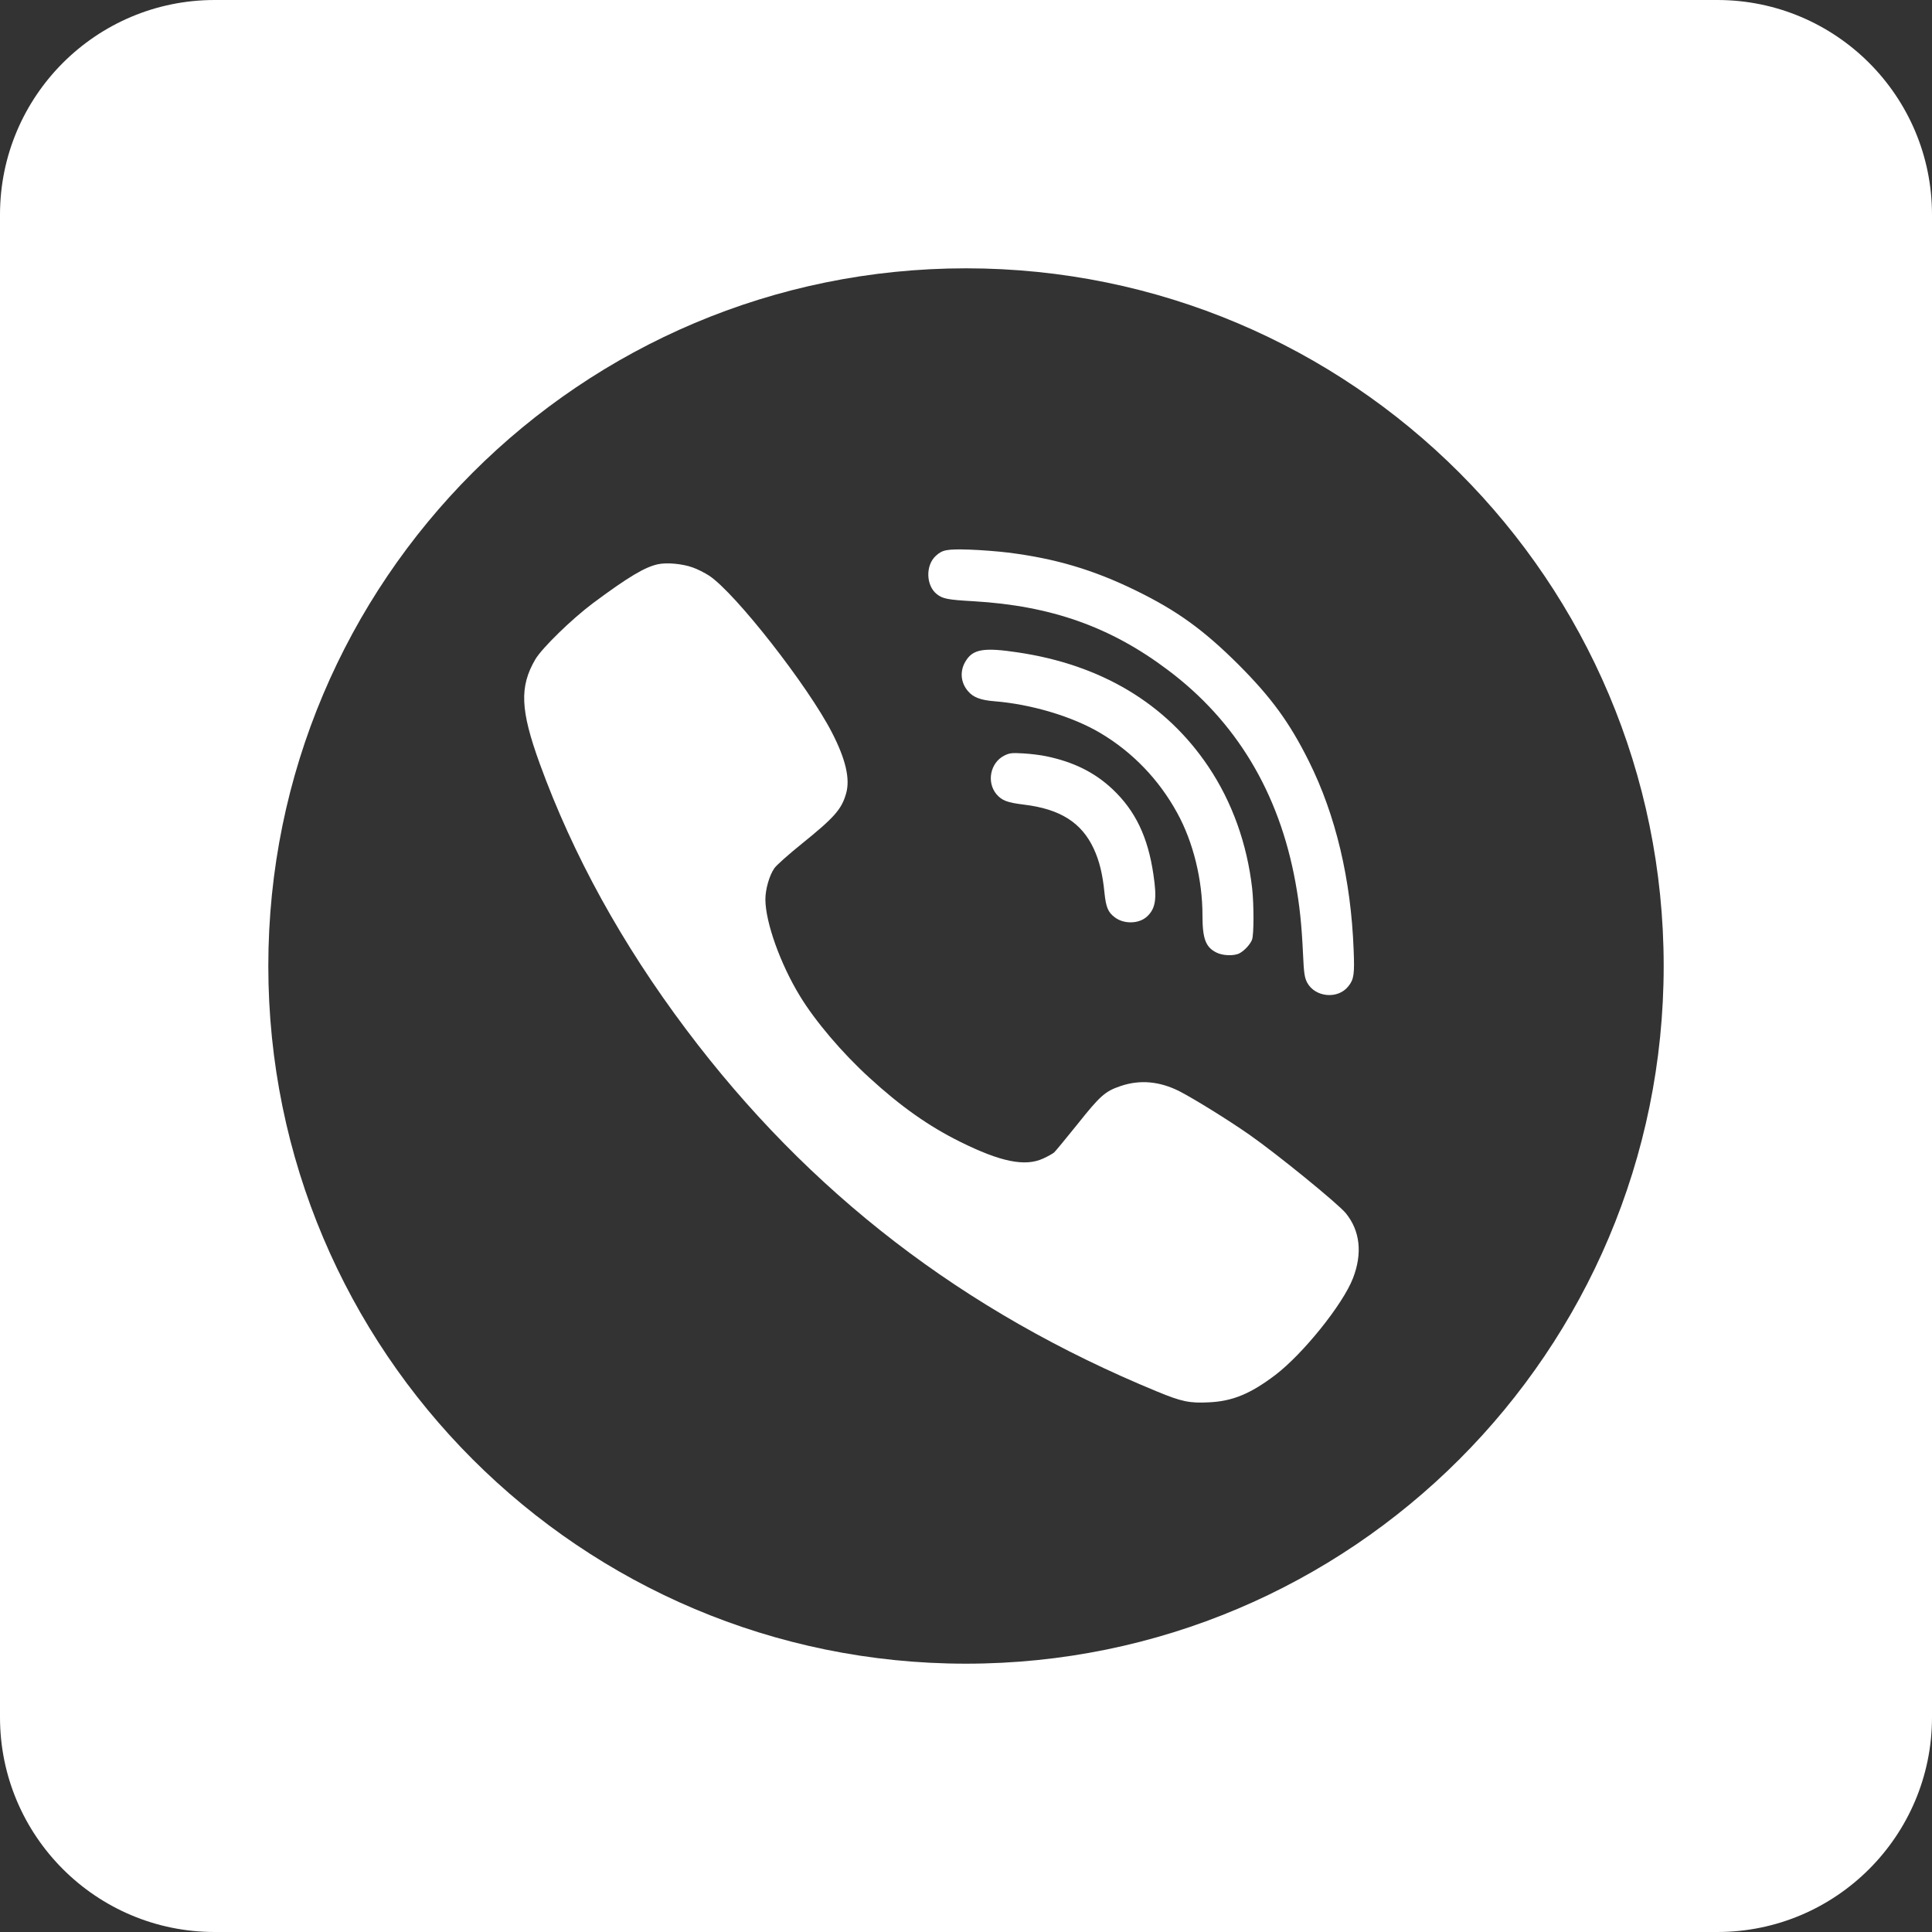 <svg width="25" height="25" viewBox="0 0 25 25" fill="none" xmlns="http://www.w3.org/2000/svg">
<rect x="0" y="0" width="25" height="25" fill="#333333" stroke="none"/>
<g clip-path="url(#clip0_0_331)">
<path fill-rule="evenodd" clip-rule="evenodd" d="M13.041 7.15C13.655 7.226 14.151 7.374 14.695 7.64C15.23 7.901 15.573 8.149 16.026 8.6C16.451 9.026 16.686 9.348 16.936 9.849C17.284 10.547 17.482 11.378 17.516 12.292C17.529 12.604 17.52 12.673 17.448 12.762C17.313 12.935 17.015 12.906 16.913 12.712C16.881 12.648 16.872 12.593 16.861 12.343C16.843 11.96 16.817 11.713 16.763 11.417C16.552 10.257 15.996 9.33 15.107 8.666C14.367 8.11 13.601 7.839 12.598 7.78C12.259 7.761 12.2 7.748 12.123 7.689C11.981 7.577 11.974 7.314 12.111 7.191C12.195 7.114 12.254 7.103 12.545 7.112C12.696 7.117 12.919 7.135 13.041 7.15ZM8.961 7.342C9.024 7.363 9.12 7.413 9.176 7.449C9.515 7.673 10.459 8.88 10.767 9.482C10.944 9.826 11.003 10.081 10.948 10.269C10.89 10.473 10.796 10.579 10.373 10.92C10.203 11.057 10.045 11.198 10.02 11.235C9.955 11.328 9.904 11.509 9.904 11.638C9.905 11.935 10.098 12.475 10.352 12.89C10.548 13.213 10.899 13.626 11.247 13.943C11.656 14.318 12.016 14.572 12.423 14.774C12.946 15.034 13.265 15.1 13.499 14.991C13.558 14.964 13.621 14.929 13.64 14.913C13.658 14.897 13.796 14.729 13.945 14.544C14.235 14.18 14.3 14.121 14.499 14.054C14.75 13.968 15.007 13.991 15.266 14.123C15.462 14.225 15.89 14.49 16.167 14.683C16.531 14.938 17.309 15.572 17.414 15.698C17.6 15.926 17.632 16.219 17.507 16.541C17.375 16.881 16.861 17.519 16.503 17.792C16.178 18.038 15.947 18.132 15.644 18.146C15.394 18.159 15.291 18.138 14.972 18.006C12.466 16.974 10.466 15.435 8.878 13.32C8.048 12.215 7.416 11.069 6.984 9.881C6.733 9.188 6.72 8.887 6.927 8.532C7.016 8.383 7.397 8.012 7.673 7.805C8.133 7.463 8.346 7.337 8.515 7.301C8.631 7.276 8.833 7.296 8.961 7.342ZM13.164 8.441C14.247 8.6 15.086 9.102 15.635 9.918C15.944 10.378 16.137 10.918 16.203 11.497C16.226 11.709 16.226 12.096 16.201 12.16C16.178 12.22 16.103 12.302 16.038 12.336C15.969 12.372 15.821 12.368 15.739 12.325C15.601 12.256 15.56 12.146 15.56 11.846C15.56 11.385 15.441 10.898 15.234 10.521C14.998 10.089 14.656 9.733 14.238 9.485C13.879 9.272 13.349 9.113 12.866 9.074C12.691 9.06 12.595 9.024 12.529 8.947C12.427 8.832 12.416 8.675 12.502 8.545C12.595 8.4 12.737 8.377 13.164 8.441ZM13.544 9.787C13.895 9.861 14.165 9.995 14.395 10.211C14.691 10.49 14.854 10.829 14.925 11.315C14.973 11.632 14.954 11.757 14.841 11.861C14.736 11.957 14.541 11.96 14.424 11.869C14.338 11.805 14.311 11.738 14.292 11.554C14.268 11.31 14.226 11.139 14.152 10.98C13.995 10.644 13.719 10.469 13.251 10.412C13.032 10.385 12.966 10.36 12.894 10.277C12.764 10.121 12.814 9.87 12.994 9.778C13.062 9.744 13.091 9.74 13.241 9.749C13.333 9.754 13.471 9.771 13.544 9.787Z" fill="white"/>
<path fill-rule="evenodd" clip-rule="evenodd" d="M22.222 25H2.778C1.244 25 0 23.756 0 22.222V2.778C0 1.244 1.244 0 2.778 0H22.222C23.756 0 25 1.244 25 2.778V22.222C25 23.756 23.756 25 22.222 25ZM21.528 12.5C21.528 7.514 17.486 3.472 12.5 3.472C7.514 3.472 3.472 7.514 3.472 12.5C3.472 17.486 7.514 21.528 12.5 21.528C17.486 21.528 21.528 17.486 21.528 12.5Z" fill="white"/>
</g>
<defs>
<clipPath id="clip0_0_331">
<rect width="25" height="25" fill="white"/>
</clipPath>
</defs>
</svg>
